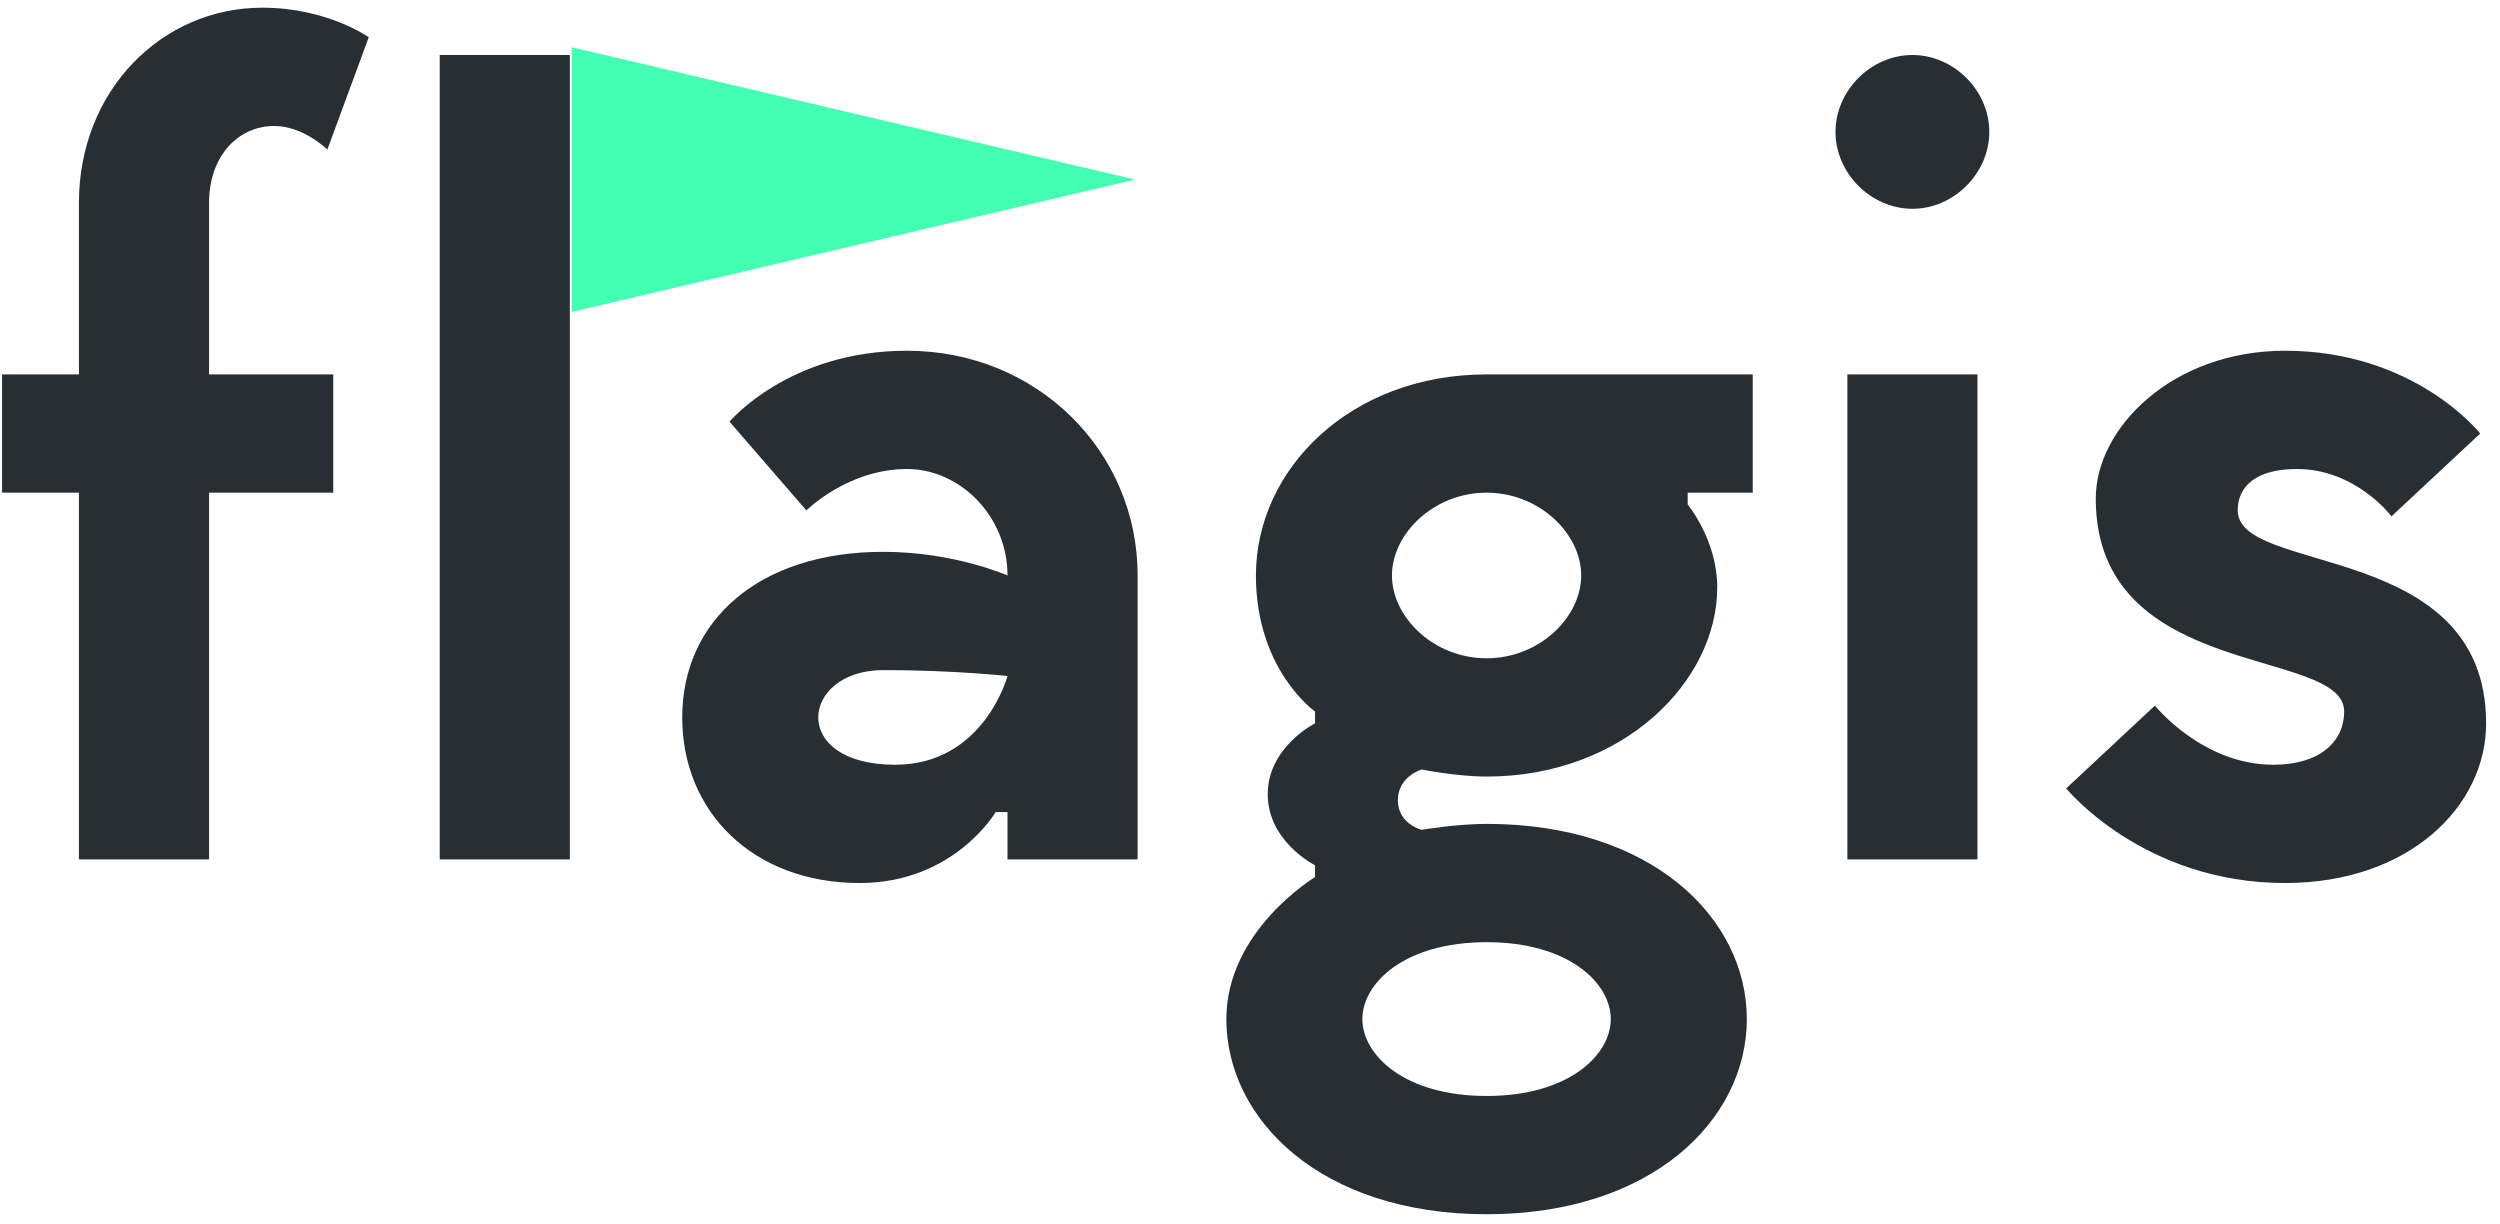 <?xml version="1.0" encoding="UTF-8"?>
<svg width="96px" height="47px" viewBox="0 0 96 47" version="1.1" xmlns="http://www.w3.org/2000/svg" xmlns:xlink="http://www.w3.org/1999/xlink">
    <!-- Generator: Sketch 42 (36781) - http://www.bohemiancoding.com/sketch -->
    <title>logo</title>
    <desc>Created with Sketch.</desc>
    <defs></defs>
    <g id="Flagis" stroke="none" stroke-width="1" fill="none" fill-rule="evenodd">
        <g id="Flagis_Landing-page_Desktop" transform="translate(-65, -52)">
            <g id="logo" transform="translate(65, 52)">
                <path d="M0.079,18.919 L3.031,18.919 L3.031,33 L8.028,33 L8.028,18.919 L12.797,18.919 L12.797,14.377 L8.028,14.377 L8.028,7.79 C8.028,5.973 9.163,4.838 10.526,4.838 C11.662,4.838 12.57,5.746 12.57,5.746 L14.16,1.431 C14.16,1.431 12.57,0.295 10.072,0.295 C6.211,0.295 3.031,3.475 3.031,7.79 L3.031,14.377 L0.079,14.377 L0.079,18.919 Z M16.885,33 L21.882,33 L21.882,2.112 L16.885,2.112 L16.885,33 Z M38.688,25.959 C38.688,25.959 37.78,29.366 34.373,29.366 C32.329,29.366 31.421,28.458 31.421,27.549 C31.421,26.641 32.329,25.732 33.919,25.732 C36.644,25.732 38.688,25.959 38.688,25.959 L38.688,25.959 Z M34.827,13.468 C30.285,13.468 28.014,16.193 28.014,16.193 L30.966,19.6 C30.966,19.6 32.556,18.01 34.827,18.01 C36.871,18.01 38.688,19.827 38.688,22.098 C38.688,22.098 36.644,21.19 33.919,21.19 C29.149,21.19 26.197,23.825 26.197,27.549 C26.197,31.183 28.922,33.908 33.01,33.908 C36.644,33.908 38.234,31.183 38.234,31.183 L38.688,31.183 L38.688,33 L43.685,33 L43.685,22.098 C43.685,17.329 39.824,13.468 34.827,13.468 L34.827,13.468 Z M60.718,22.098 C60.718,23.688 59.129,25.278 57.085,25.278 C55.041,25.278 53.451,23.688 53.451,22.098 C53.451,20.509 55.041,18.919 57.085,18.919 C59.129,18.919 60.718,20.509 60.718,22.098 L60.718,22.098 Z M54.586,29.548 C54.586,29.548 55.949,29.82 57.085,29.82 C62.308,29.82 65.942,26.187 65.942,22.553 C65.942,20.736 64.807,19.373 64.807,19.373 L64.807,18.919 L67.305,18.919 L67.305,14.377 L57.085,14.377 C51.861,14.377 48.227,18.01 48.227,22.098 C48.227,25.732 50.498,27.322 50.498,27.322 L50.498,27.776 C50.498,27.776 48.681,28.685 48.681,30.502 C48.681,32.319 50.498,33.227 50.498,33.227 L50.498,33.681 C50.498,33.681 47.092,35.725 47.092,39.132 C47.092,42.993 50.725,46.627 57.085,46.627 C63.444,46.627 67.078,42.993 67.078,39.132 C67.078,35.271 63.444,31.637 57.085,31.637 C55.949,31.637 54.586,31.864 54.586,31.864 C54.586,31.864 53.678,31.637 53.678,30.729 C53.678,29.82 54.586,29.548 54.586,29.548 L54.586,29.548 Z M61.854,39.132 C61.854,40.495 60.264,42.085 57.085,42.085 C53.905,42.085 52.315,40.495 52.315,39.132 C52.315,37.769 53.905,36.18 57.085,36.18 C60.264,36.18 61.854,37.769 61.854,39.132 L61.854,39.132 Z M70.939,33 L75.935,33 L75.935,14.377 L70.939,14.377 L70.939,33 Z M76.389,5.065 C76.389,3.475 75.027,2.112 73.437,2.112 C71.847,2.112 70.484,3.475 70.484,5.065 C70.484,6.655 71.847,8.017 73.437,8.017 C75.027,8.017 76.389,6.655 76.389,5.065 L76.389,5.065 Z M87.291,29.366 C84.566,29.366 82.749,27.095 82.749,27.095 L79.342,30.275 C79.342,30.275 82.294,33.908 87.745,33.908 C92.515,33.908 95.467,30.956 95.467,27.776 C95.467,20.736 85.928,22.098 85.928,19.6 C85.928,18.692 86.61,18.01 88.199,18.01 C90.471,18.01 91.833,19.827 91.833,19.827 L95.24,16.648 C95.24,16.648 92.742,13.468 87.745,13.468 C83.43,13.468 80.477,16.421 80.477,19.146 C80.477,26.187 90.016,24.824 90.016,27.322 C90.016,28.458 89.108,29.366 87.291,29.366 L87.291,29.366 Z" id="flagis" fill="#282F34"></path>
                <polygon id="Triangle-1-Copy" fill="#43FFB1" points="21.955 11.977 21.955 1.814 43.586 6.895"></polygon>
            </g>
        </g>
    </g>
</svg>